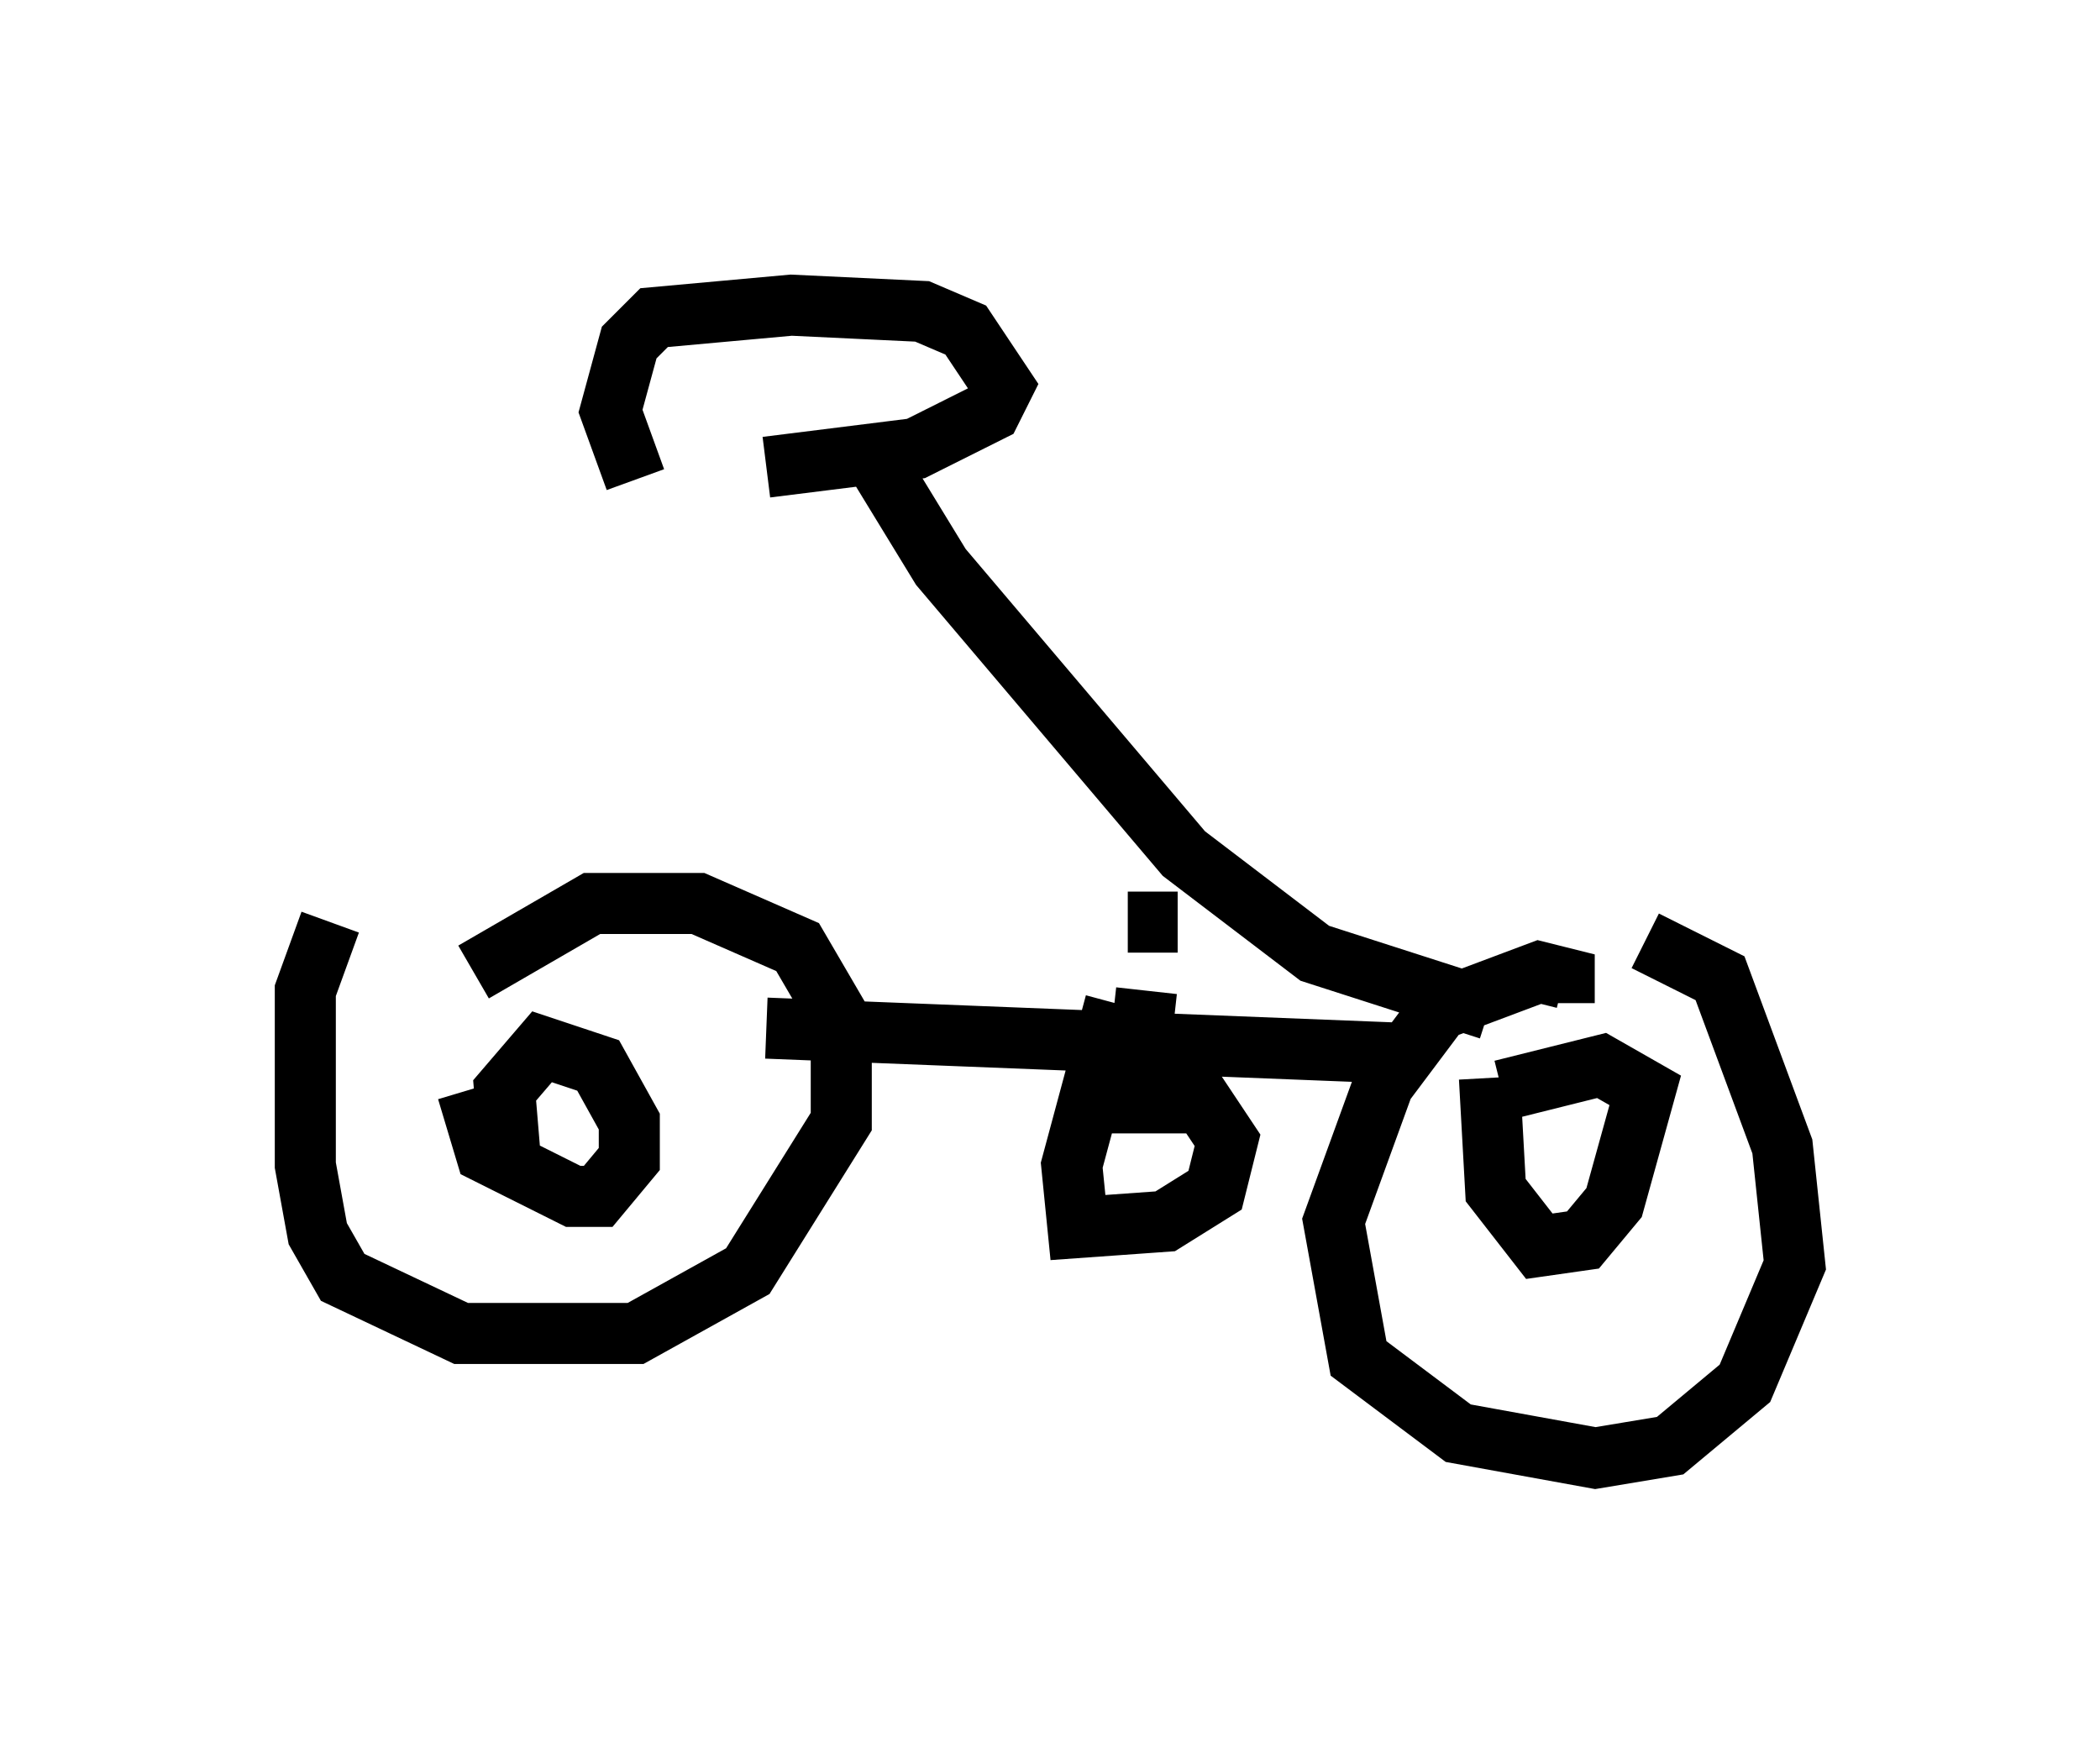 <?xml version="1.0" encoding="utf-8" ?>
<svg baseProfile="full" height="28.886" version="1.1" width="34.398" xmlns="http://www.w3.org/2000/svg" xmlns:ev="http://www.w3.org/2001/xml-events" xmlns:xlink="http://www.w3.org/1999/xlink"><defs /><rect fill="white" height="28.886" width="34.398" x="0" y="0" /><path d="M25.009, 17.148 m0.613, -0.715 l0.0, -0.408 -0.408, -0.102 l-1.633, 0.613 -0.919, 1.225 l-0.817, 2.246 0.408, 2.246 l1.633, 1.225 2.246, 0.408 l1.225, -0.204 1.225, -1.021 l0.817, -1.94 -0.204, -1.94 l-1.021, -2.756 -1.225, -0.613 m-2.552, 2.246 l0.102, 1.838 0.715, 0.919 l0.715, -0.102 0.51, -0.613 l0.51, -1.838 -0.715, -0.408 l-1.633, 0.408 m-19.192, -2.756 l-0.408, 1.123 0.0, 2.858 l0.204, 1.123 0.408, 0.715 l1.94, 0.919 2.858, 0.0 l1.838, -1.021 1.531, -2.45 l0.0, -1.633 -0.715, -1.225 l-1.633, -0.715 -1.735, 0.0 l-1.94, 1.123 m-0.102, 1.94 l0.306, 1.021 1.429, 0.715 l0.408, 0.0 0.51, -0.613 l0.0, -0.613 -0.51, -0.919 l-0.919, -0.306 -0.613, 0.715 l0.102, 1.225 m14.496, -1.838 l-10.311, -0.408 m5.717, -0.408 l-0.715, 2.654 0.102, 1.021 l1.429, -0.102 0.817, -0.51 l0.204, -0.817 -0.408, -0.613 l-1.123, 0.0 0.204, -1.838 m0.51, -1.123 l-0.817, 0.0 m5.921, 1.429 l-2.858, -0.919 -2.144, -1.633 l-3.981, -4.696 -1.123, -1.838 m-1.735, 0.204 l2.45, -0.306 1.225, -0.613 l0.204, -0.408 -0.613, -0.919 l-0.715, -0.306 -2.144, -0.102 l-2.246, 0.204 -0.408, 0.408 l-0.306, 1.123 0.408, 1.123 " fill="none" stroke="black" stroke-width="1" /></svg>